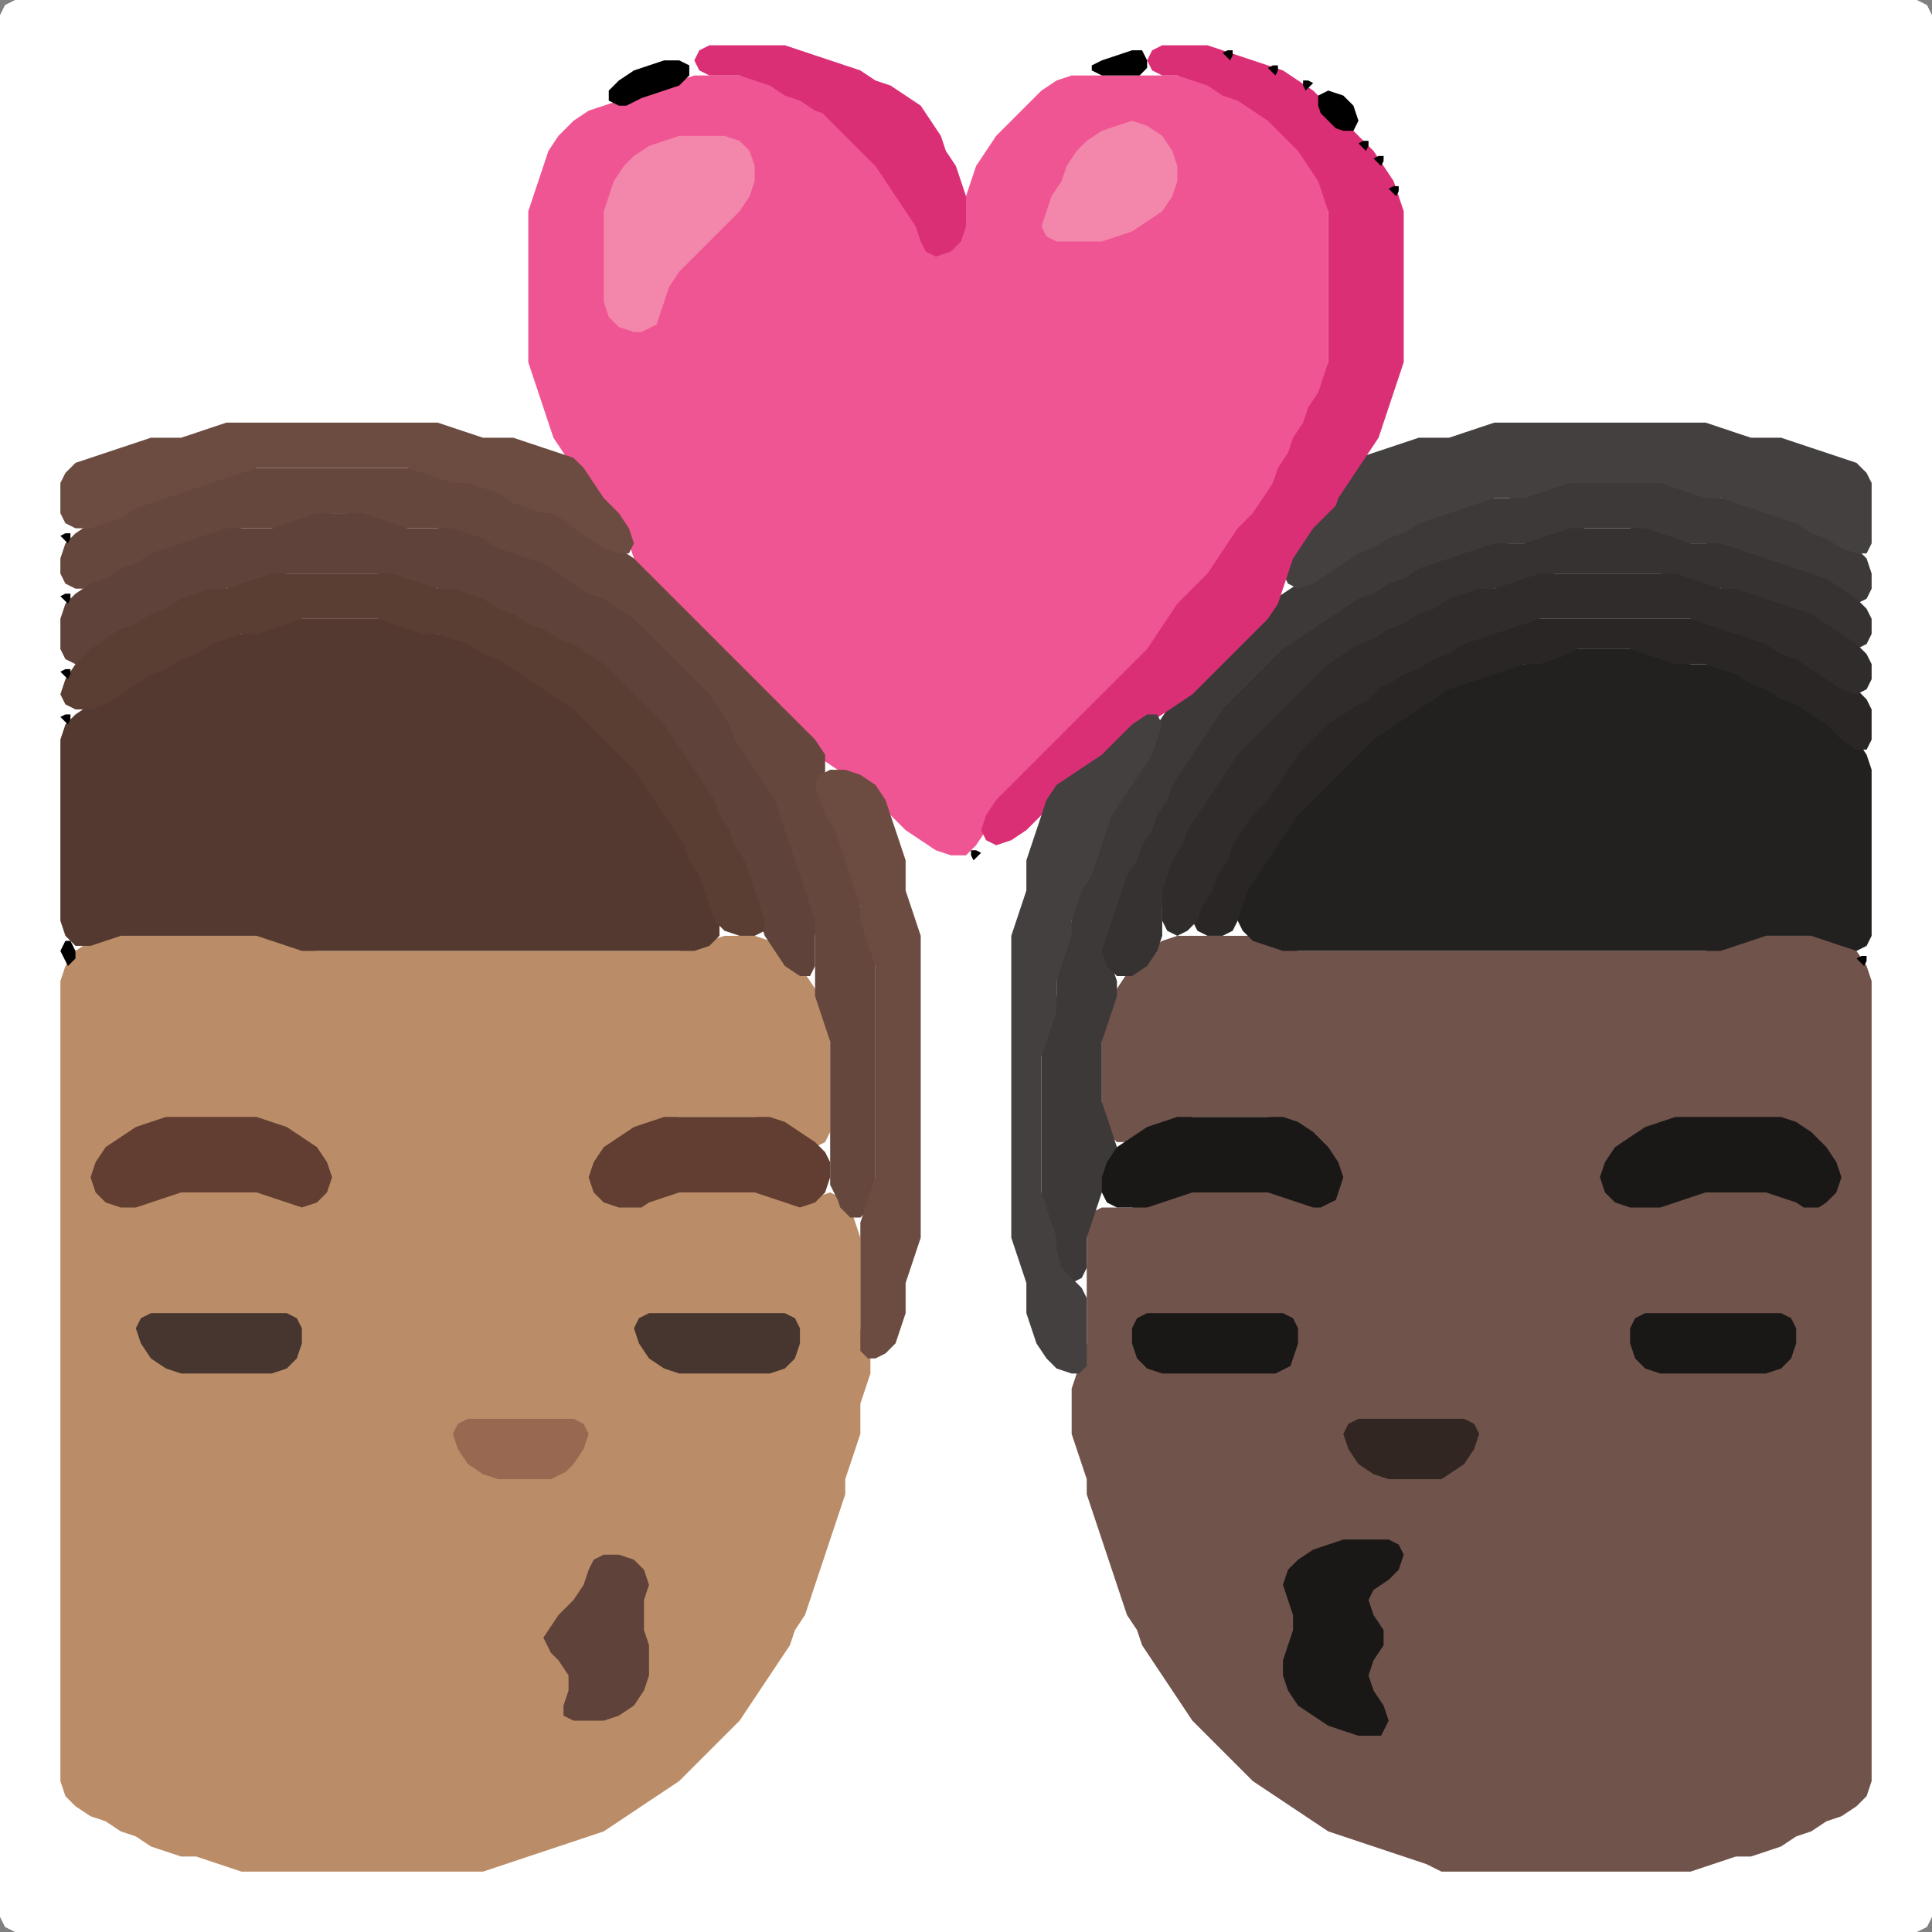 <?xml version="1.0" encoding="UTF-8" standalone="no"?>
<!DOCTYPE svg PUBLIC "-//W3C//DTD SVG 1.1//EN"
"http://www.w3.org/Graphics/SVG/1.1/DTD/svg11.dtd">
<svg width="128" height="128" xmlns="http://www.w3.org/2000/svg" version="1.1">
<rect width="100%" height="100%" fill="#808080" stroke="none"/>
<path d="M 93.5 128.0 L 94.0 128.0 L 95.0 128.0 L 96.0 128.0 L 97.0 128.0 L 98.0 128.0 L 99.0 128.0 L 100.0 128.0 L 101.0 128.0 L 102.0 128.0 L 103.0 128.0 L 104.0 128.0 L 105.0 128.0 L 106.0 128.0 L 107.0 128.0 L 108.0 128.0 L 109.0 128.0 L 110.0 128.0 L 111.0 128.0 L 112.0 128.0 L 113.0 128.0 L 114.0 128.0 L 115.0 128.0 L 116.0 128.0 L 117.0 128.0 L 118.0 128.0 L 119.0 128.0 L 120.0 128.0 L 121.0 128.0 L 122.0 128.0 L 123.0 128.0 L 124.0 128.0 L 125.0 128.0 L 126.0 128.0 L 127.0 128.0 L 127.667 127.667 L 128.0 127.0 L 128.0 126.0 L 128.0 125.0 L 128.0 124.0 L 128.0 123.0 L 128.0 122.0 L 128.0 121.0 L 128.0 120.0 L 128.0 119.0 L 128.0 118.0 L 128.0 117.0 L 128.0 116.0 L 128.0 115.0 L 128.0 114.0 L 128.0 113.0 L 128.0 112.0 L 128.0 111.0 L 128.0 110.0 L 128.0 109.0 L 128.0 108.0 L 128.0 107.0 L 128.0 106.0 L 128.0 105.0 L 128.0 104.0 L 128.0 103.0 L 128.0 102.0 L 128.0 101.0 L 128.0 100.0 L 128.0 99.0 L 128.0 98.0 L 128.0 97.0 L 128.0 96.0 L 128.0 95.0 L 128.0 94.0 L 128.0 93.0 L 128.0 92.0 L 128.0 91.0 L 128.0 90.0 L 128.0 89.0 L 128.0 88.0 L 128.0 87.0 L 128.0 86.0 L 128.0 85.0 L 128.0 84.0 L 128.0 83.0 L 128.0 82.0 L 128.0 81.0 L 128.0 80.0 L 128.0 79.0 L 128.0 78.0 L 128.0 77.0 L 128.0 76.0 L 128.0 75.0 L 128.0 74.0 L 128.0 73.0 L 128.0 72.0 L 128.0 71.0 L 128.0 70.0 L 128.0 69.0 L 128.0 68.0 L 128.0 67.0 L 128.0 66.0 L 128.0 65.0 L 128.0 64.0 L 128.0 63.0 L 128.0 62.0 L 128.0 61.0 L 128.0 60.0 L 128.0 59.0 L 128.0 58.0 L 128.0 57.0 L 128.0 56.0 L 128.0 55.0 L 128.0 54.0 L 128.0 53.0 L 128.0 52.0 L 128.0 51.0 L 128.0 50.0 L 128.0 49.0 L 128.0 48.0 L 128.0 47.0 L 128.0 46.0 L 128.0 45.0 L 128.0 44.0 L 128.0 43.0 L 128.0 42.0 L 128.0 41.0 L 128.0 40.0 L 128.0 39.0 L 128.0 38.0 L 128.0 37.0 L 128.0 36.0 L 128.0 35.0 L 128.0 34.0 L 128.0 33.0 L 128.0 32.0 L 128.0 31.0 L 128.0 30.0 L 128.0 29.0 L 128.0 28.0 L 128.0 27.0 L 128.0 26.0 L 128.0 25.0 L 128.0 24.0 L 128.0 23.0 L 128.0 22.0 L 128.0 21.0 L 128.0 20.0 L 128.0 19.0 L 128.0 18.0 L 128.0 17.0 L 128.0 16.0 L 128.0 15.0 L 128.0 14.0 L 128.0 13.0 L 128.0 12.0 L 128.0 11.0 L 128.0 10.0 L 128.0 9.0 L 128.0 8.0 L 128.0 7.0 L 128.0 6.0 L 128.0 5.0 L 128.0 4.0 L 128.0 3.0 L 128.0 2.0 L 128.0 1.0 L 127.667 0.333 L 127.0 0.0 L 126.0 0.0 L 125.0 0.0 L 124.0 0.0 L 123.0 0.0 L 122.0 0.0 L 121.0 0.0 L 120.0 0.0 L 119.0 0.0 L 118.0 0.0 L 117.0 0.0 L 116.0 0.0 L 115.0 0.0 L 114.0 0.0 L 113.0 0.0 L 112.0 0.0 L 111.0 0.0 L 110.0 0.0 L 109.0 0.0 L 108.0 0.0 L 107.0 0.0 L 106.0 0.0 L 105.0 0.0 L 104.0 0.0 L 103.0 0.0 L 102.0 0.0 L 101.0 0.0 L 100.0 0.0 L 99.0 0.0 L 98.0 0.0 L 97.0 0.0 L 96.0 0.0 L 95.0 0.0 L 94.0 0.0 L 93.0 0.0 L 92.0 0.0 L 91.0 0.0 L 90.0 0.0 L 89.0 0.0 L 88.0 0.0 L 87.0 0.0 L 86.0 0.0 L 85.0 0.0 L 84.0 0.0 L 83.0 0.0 L 82.0 0.0 L 81.0 0.0 L 80.0 0.0 L 79.0 0.0 L 78.0 0.0 L 77.0 0.0 L 76.0 0.0 L 75.0 0.0 L 74.0 0.0 L 73.0 0.0 L 72.0 0.0 L 71.0 0.0 L 70.0 0.0 L 69.0 0.0 L 68.0 0.0 L 67.0 0.0 L 66.0 0.0 L 65.0 0.0 L 64.0 0.0 L 63.0 0.0 L 62.0 0.0 L 61.0 0.0 L 60.0 0.0 L 59.0 0.0 L 58.0 0.0 L 57.0 0.0 L 56.0 0.0 L 55.0 0.0 L 54.0 0.0 L 53.0 0.0 L 52.0 0.0 L 51.0 0.0 L 50.0 0.0 L 49.0 0.0 L 48.0 0.0 L 47.0 0.0 L 46.0 0.0 L 45.0 0.0 L 44.0 0.0 L 43.0 0.0 L 42.0 0.0 L 41.0 0.0 L 40.0 0.0 L 39.0 0.0 L 38.0 0.0 L 37.0 0.0 L 36.0 0.0 L 35.0 0.0 L 34.0 0.0 L 33.0 0.0 L 32.0 0.0 L 31.0 0.0 L 30.0 0.0 L 29.0 0.0 L 28.0 0.0 L 27.0 0.0 L 26.0 0.0 L 25.0 0.0 L 24.0 0.0 L 23.0 0.0 L 22.0 0.0 L 21.0 0.0 L 20.0 0.0 L 19.0 0.0 L 18.0 0.0 L 17.0 0.0 L 16.0 0.0 L 15.0 0.0 L 14.0 0.0 L 13.0 0.0 L 12.0 0.0 L 11.0 0.0 L 10.0 0.0 L 9.0 0.0 L 8.0 0.0 L 7.0 0.0 L 6.0 0.0 L 5.0 0.0 L 4.0 0.0 L 3.0 0.0 L 2.0 0.0 L 1.0 0.0 L 0.333 0.333 L 0.0 1.0 L 0.0 2.0 L 0.0 3.0 L 0.0 4.0 L 0.0 5.0 L 0.0 6.0 L 0.0 7.0 L 0.0 8.0 L 0.0 9.0 L 0.0 10.0 L 0.0 11.0 L 0.0 12.0 L 0.0 13.0 L 0.0 14.0 L 0.0 15.0 L 0.0 16.0 L 0.0 17.0 L 0.0 18.0 L 0.0 19.0 L 0.0 20.0 L 0.0 21.0 L 0.0 22.0 L 0.0 23.0 L 0.0 24.0 L 0.0 25.0 L 0.0 26.0 L 0.0 27.0 L 0.0 28.0 L 0.0 29.0 L 0.0 30.0 L 0.0 31.0 L 0.0 32.0 L 0.0 33.0 L 0.0 34.0 L 0.0 35.0 L 0.0 36.0 L 0.0 37.0 L 0.0 38.0 L 0.0 39.0 L 0.0 40.0 L 0.0 41.0 L 0.0 42.0 L 0.0 43.0 L 0.0 44.0 L 0.0 45.0 L 0.0 46.0 L 0.0 47.0 L 0.0 48.0 L 0.0 49.0 L 0.0 50.0 L 0.0 51.0 L 0.0 52.0 L 0.0 53.0 L 0.0 54.0 L 0.0 55.0 L 0.0 56.0 L 0.0 57.0 L 0.0 58.0 L 0.0 59.0 L 0.0 60.0 L 0.0 61.0 L 0.0 62.0 L 0.0 63.0 L 0.0 64.0 L 0.0 65.0 L 0.0 66.0 L 0.0 67.0 L 0.0 68.0 L 0.0 69.0 L 0.0 70.0 L 0.0 71.0 L 0.0 72.0 L 0.0 73.0 L 0.0 74.0 L 0.0 75.0 L 0.0 76.0 L 0.0 77.0 L 0.0 78.0 L 0.0 79.0 L 0.0 80.0 L 0.0 81.0 L 0.0 82.0 L 0.0 83.0 L 0.0 84.0 L 0.0 85.0 L 0.0 86.0 L 0.0 87.0 L 0.0 88.0 L 0.0 89.0 L 0.0 90.0 L 0.0 91.0 L 0.0 92.0 L 0.0 93.0 L 0.0 94.0 L 0.0 95.0 L 0.0 96.0 L 0.0 97.0 L 0.0 98.0 L 0.0 99.0 L 0.0 100.0 L 0.0 101.0 L 0.0 102.0 L 0.0 103.0 L 0.0 104.0 L 0.0 105.0 L 0.0 106.0 L 0.0 107.0 L 0.0 108.0 L 0.0 109.0 L 0.0 110.0 L 0.0 111.0 L 0.0 112.0 L 0.0 113.0 L 0.0 114.0 L 0.0 115.0 L 0.0 116.0 L 0.0 117.0 L 0.0 118.0 L 0.0 119.0 L 0.0 120.0 L 0.0 121.0 L 0.0 122.0 L 0.0 123.0 L 0.0 124.0 L 0.0 125.0 L 0.0 126.0 L 0.0 127.0 L 0.333 127.667 L 1.0 128.0 L 2.0 128.0 L 3.0 128.0 L 4.0 128.0 L 5.0 128.0 L 6.0 128.0 L 7.0 128.0 L 8.0 128.0 L 9.0 128.0 L 10.0 128.0 L 11.0 128.0 L 12.0 128.0 L 13.0 128.0 L 14.0 128.0 L 15.0 128.0 L 16.0 128.0 L 17.0 128.0 L 18.0 128.0 L 19.0 128.0 L 20.0 128.0 L 21.0 128.0 L 22.0 128.0 L 23.0 128.0 L 24.0 128.0 L 25.0 128.0 L 26.0 128.0 L 27.0 128.0 L 28.0 128.0 L 29.0 128.0 L 30.0 128.0 L 31.0 128.0 L 32.0 128.0 L 33.0 128.0 L 34.0 128.0 L 35.0 128.0 L 36.0 128.0 L 37.0 128.0 L 38.0 128.0 L 39.0 128.0 L 40.0 128.0 L 41.0 128.0 L 42.0 128.0 L 43.0 128.0 L 44.0 128.0 L 45.0 128.0 L 46.0 128.0 L 47.0 128.0 L 48.0 128.0 L 49.0 128.0 L 50.0 128.0 L 51.0 128.0 L 52.0 128.0 L 53.0 128.0 L 54.0 128.0 L 55.0 128.0 L 56.0 128.0 L 57.0 128.0 L 58.0 128.0 L 59.0 128.0 L 60.0 128.0 L 61.0 128.0 L 62.0 128.0 L 63.0 128.0 L 64.0 128.0 L 65.0 128.0 L 66.0 128.0 L 67.0 128.0 L 68.0 128.0 L 69.0 128.0 L 70.0 128.0 L 71.0 128.0 L 72.0 128.0 L 73.0 128.0 L 74.0 128.0 L 75.0 128.0 L 76.0 128.0 L 77.0 128.0 L 78.0 128.0 L 79.0 128.0 L 80.0 128.0 L 81.0 128.0 L 82.0 128.0 L 83.0 128.0 L 84.0 128.0 L 85.0 128.0 L 86.0 128.0 L 87.0 128.0 L 88.0 128.0 L 89.0 128.0 L 90.0 128.0 L 91.0 128.0 L 92.0 128.0 L 92.5 128.0 Z" stroke="none" fill="rgb(255,255,255)" />
<path d="M 26.5 124.0 L 27.0 124.0 L 28.0 124.0 L 29.0 124.0 L 30.0 124.0 L 31.0 124.0 L 32.0 124.0 L 33.0 123.667 L 34.0 123.333 L 35.0 123.0 L 36.0 122.667 L 37.0 122.333 L 38.0 122.0 L 39.0 121.667 L 40.0 121.333 L 41.0 120.667 L 42.0 120.0 L 43.0 119.333 L 44.0 118.667 L 45.0 118.0 L 46.0 117.0 L 47.0 116.0 L 48.0 115.0 L 49.0 114.0 L 49.667 113.0 L 50.333 112.0 L 51.0 111.0 L 51.667 110.0 L 52.333 109.0 L 52.667 108.0 L 53.333 107.0 L 53.667 106.0 L 54.0 105.0 L 54.333 104.0 L 54.667 103.0 L 55.0 102.0 L 55.333 101.0 L 55.667 100.0 L 56.0 99.0 L 56.0 98.0 L 56.333 97.0 L 56.667 96.0 L 57.0 95.0 L 57.0 94.0 L 57.0 93.0 L 57.333 92.0 L 57.667 91.0 L 57.667 90.0 L 57.333 89.0 L 57.0 88.0 L 57.0 87.0 L 57.0 86.0 L 57.0 85.0 L 57.0 84.0 L 57.0 83.0 L 57.0 82.0 L 56.667 81.0 L 56.333 80.0 L 55.667 79.333 L 55.0 79.0 L 54.0 79.333 L 53.0 79.333 L 52.0 79.333 L 51.0 79.0 L 50.0 79.0 L 49.0 79.0 L 48.0 79.0 L 47.0 79.0 L 46.0 79.0 L 45.0 79.0 L 44.0 79.0 L 43.0 79.333 L 42.0 79.667 L 41.0 79.667 L 40.0 79.0 L 39.667 78.0 L 40.0 77.0 L 41.0 76.0 L 42.0 75.333 L 43.0 74.667 L 44.0 74.333 L 45.0 74.0 L 46.0 74.0 L 47.0 74.0 L 48.0 74.0 L 49.0 74.0 L 50.0 74.0 L 51.0 74.333 L 52.0 75.0 L 53.0 75.667 L 54.0 76.0 L 54.667 75.667 L 55.0 75.0 L 55.0 74.0 L 55.0 73.0 L 55.0 72.0 L 55.0 71.0 L 55.0 70.0 L 55.0 69.0 L 55.0 68.0 L 54.667 67.0 L 54.333 66.0 L 53.667 65.0 L 53.0 64.0 L 52.0 63.0 L 51.0 62.333 L 50.0 62.0 L 49.0 62.0 L 48.0 62.0 L 47.0 62.333 L 46.0 62.667 L 45.0 63.0 L 44.0 63.0 L 43.0 63.0 L 42.0 63.0 L 41.0 63.0 L 40.0 63.0 L 39.0 63.0 L 38.0 63.0 L 37.0 63.0 L 36.0 63.0 L 35.0 63.0 L 34.0 63.0 L 33.0 63.0 L 32.0 63.0 L 31.0 63.0 L 30.0 63.0 L 29.0 63.0 L 28.0 63.0 L 27.0 63.0 L 26.0 63.0 L 25.0 63.0 L 24.0 63.0 L 23.0 63.0 L 22.0 63.0 L 21.0 63.0 L 20.0 62.667 L 19.0 62.333 L 18.0 62.0 L 17.0 62.0 L 16.0 62.0 L 15.0 62.0 L 14.0 62.0 L 13.0 62.0 L 12.0 62.0 L 11.0 62.0 L 10.0 62.0 L 9.0 62.0 L 8.0 62.0 L 7.0 62.0 L 6.0 62.333 L 5.0 63.0 L 4.333 64.0 L 4.0 65.0 L 4.0 66.0 L 4.0 67.0 L 4.0 68.0 L 4.0 69.0 L 4.0 70.0 L 4.0 71.0 L 4.0 72.0 L 4.0 73.0 L 4.0 74.0 L 4.0 75.0 L 4.0 76.0 L 4.0 77.0 L 4.0 78.0 L 4.0 79.0 L 4.0 80.0 L 4.0 81.0 L 4.0 82.0 L 4.0 83.0 L 4.0 84.0 L 4.0 85.0 L 4.0 86.0 L 4.0 87.0 L 4.0 88.0 L 4.0 89.0 L 4.0 90.0 L 4.0 91.0 L 4.0 92.0 L 4.0 93.0 L 4.0 94.0 L 4.0 95.0 L 4.0 96.0 L 4.0 97.0 L 4.0 98.0 L 4.0 99.0 L 4.0 100.0 L 4.0 101.0 L 4.0 102.0 L 4.0 103.0 L 4.0 104.0 L 4.0 105.0 L 4.0 106.0 L 4.0 107.0 L 4.0 108.0 L 4.0 109.0 L 4.0 110.0 L 4.0 111.0 L 4.0 112.0 L 4.0 113.0 L 4.0 114.0 L 4.0 115.0 L 4.0 116.0 L 4.0 117.0 L 4.0 118.0 L 4.333 119.0 L 5.0 119.667 L 6.0 120.333 L 7.0 120.667 L 8.0 121.333 L 9.0 121.667 L 10.0 122.333 L 11.0 122.667 L 12.0 123.0 L 13.0 123.0 L 14.0 123.333 L 15.0 123.667 L 16.0 124.0 L 17.0 124.0 L 18.0 124.0 L 19.0 124.0 L 20.0 124.0 L 21.0 124.0 L 22.0 124.0 L 23.0 124.0 L 24.0 124.0 L 25.0 124.0 L 25.5 124.0 Z" stroke="none" fill="rgb(186,141,104)" />
<path d="M 95.5 124.0 L 96.0 124.0 L 97.0 124.0 L 98.0 124.0 L 99.0 124.0 L 100.0 124.0 L 101.0 124.0 L 102.0 124.0 L 103.0 124.0 L 104.0 124.0 L 105.0 124.0 L 106.0 124.0 L 107.0 124.0 L 108.0 124.0 L 109.0 124.0 L 110.0 124.0 L 111.0 124.0 L 112.0 124.0 L 113.0 123.667 L 114.0 123.333 L 115.0 123.0 L 116.0 123.0 L 117.0 122.667 L 118.0 122.333 L 119.0 121.667 L 120.0 121.333 L 121.0 120.667 L 122.0 120.333 L 123.0 119.667 L 123.667 119.0 L 124.0 118.0 L 124.0 117.0 L 124.0 116.0 L 124.0 115.0 L 124.0 114.0 L 124.0 113.0 L 124.0 112.0 L 124.0 111.0 L 124.0 110.0 L 124.0 109.0 L 124.0 108.0 L 124.0 107.0 L 124.0 106.0 L 124.0 105.0 L 124.0 104.0 L 124.0 103.0 L 124.0 102.0 L 124.0 101.0 L 124.0 100.0 L 124.0 99.0 L 124.0 98.0 L 124.0 97.0 L 124.0 96.0 L 124.0 95.0 L 124.0 94.0 L 124.0 93.0 L 124.0 92.0 L 124.0 91.0 L 124.0 90.0 L 124.0 89.0 L 124.0 88.0 L 124.0 87.0 L 124.0 86.0 L 124.0 85.0 L 124.0 84.0 L 124.0 83.0 L 124.0 82.0 L 124.0 81.0 L 124.0 80.0 L 124.0 79.0 L 124.0 78.0 L 124.0 77.0 L 124.0 76.0 L 124.0 75.0 L 124.0 74.0 L 124.0 73.0 L 124.0 72.0 L 124.0 71.0 L 124.0 70.0 L 124.0 69.0 L 124.0 68.0 L 124.0 67.0 L 124.0 66.0 L 124.0 65.0 L 123.667 64.0 L 123.0 63.0 L 122.0 62.333 L 121.0 62.0 L 120.0 62.0 L 119.0 62.0 L 118.0 62.0 L 117.0 62.0 L 116.0 62.0 L 115.0 62.333 L 114.0 62.667 L 113.0 63.0 L 112.0 63.0 L 111.0 63.0 L 110.0 63.0 L 109.0 63.0 L 108.0 63.0 L 107.0 63.0 L 106.0 63.0 L 105.0 63.0 L 104.0 63.0 L 103.0 63.0 L 102.0 63.0 L 101.0 63.0 L 100.0 63.0 L 99.0 63.0 L 98.0 63.0 L 97.0 63.0 L 96.0 63.0 L 95.0 63.0 L 94.0 63.0 L 93.0 63.0 L 92.0 63.0 L 91.0 63.0 L 90.0 63.0 L 89.0 63.0 L 88.0 63.0 L 87.0 63.0 L 86.0 63.0 L 85.0 62.667 L 84.0 62.333 L 83.0 62.0 L 82.0 62.0 L 81.0 62.0 L 80.0 62.0 L 79.0 62.0 L 78.0 62.0 L 77.0 62.333 L 76.0 63.0 L 75.0 64.0 L 74.333 65.0 L 73.667 66.0 L 73.333 67.0 L 73.0 68.0 L 73.0 69.0 L 73.0 70.0 L 73.0 71.0 L 73.0 72.0 L 73.0 73.0 L 73.0 74.0 L 73.333 75.0 L 74.0 75.667 L 75.0 75.667 L 76.0 75.333 L 77.0 74.667 L 78.0 74.333 L 79.0 74.0 L 80.0 74.0 L 81.0 74.0 L 82.0 74.0 L 83.0 74.0 L 84.0 74.0 L 85.0 74.333 L 86.0 75.0 L 87.0 76.0 L 88.0 77.0 L 88.333 78.0 L 88.0 79.0 L 87.0 79.333 L 86.0 79.333 L 85.0 79.0 L 84.0 79.0 L 83.0 79.0 L 82.0 79.0 L 81.0 79.0 L 80.0 79.0 L 79.0 79.0 L 78.0 79.0 L 77.0 79.333 L 76.0 79.667 L 75.0 80.0 L 74.0 80.0 L 73.0 80.0 L 72.333 80.333 L 72.0 81.0 L 72.0 82.0 L 72.0 83.0 L 72.0 84.0 L 72.0 85.0 L 72.0 86.0 L 72.0 87.0 L 72.0 88.0 L 72.0 89.0 L 71.667 90.0 L 71.333 91.0 L 71.0 92.0 L 71.0 93.0 L 71.0 94.0 L 71.0 95.0 L 71.333 96.0 L 71.667 97.0 L 72.0 98.0 L 72.0 99.0 L 72.333 100.0 L 72.667 101.0 L 73.0 102.0 L 73.333 103.0 L 73.667 104.0 L 74.0 105.0 L 74.333 106.0 L 74.667 107.0 L 75.333 108.0 L 75.667 109.0 L 76.333 110.0 L 77.0 111.0 L 77.667 112.0 L 78.333 113.0 L 79.0 114.0 L 80.0 115.0 L 81.0 116.0 L 82.0 117.0 L 83.0 118.0 L 84.0 118.667 L 85.0 119.333 L 86.0 120.0 L 87.0 120.667 L 88.0 121.333 L 89.0 121.667 L 90.0 122.0 L 91.0 122.333 L 92.0 122.667 L 93.0 123.0 L 94.0 123.333 L 94.5 123.5 Z" stroke="none" fill="rgb(112,83,74)" />
<path d="M 88.0 25.5 L 88.0 25.0 L 88.0 24.0 L 88.0 23.0 L 88.0 22.0 L 88.0 21.0 L 88.0 20.0 L 88.0 19.0 L 88.0 18.0 L 88.0 17.0 L 88.0 16.0 L 88.0 15.0 L 88.0 14.0 L 88.0 13.0 L 87.667 12.0 L 87.333 11.0 L 86.667 10.0 L 86.0 9.0 L 85.0 8.0 L 84.0 7.333 L 83.0 6.667 L 82.0 6.333 L 81.0 5.667 L 80.0 5.333 L 79.0 5.0 L 78.0 5.0 L 77.0 5.0 L 76.0 5.0 L 75.0 5.0 L 74.0 5.0 L 73.0 5.0 L 72.0 5.0 L 71.0 5.0 L 70.0 5.333 L 69.0 6.0 L 68.0 7.0 L 67.0 8.0 L 66.0 9.0 L 65.333 10.0 L 64.667 11.0 L 64.333 12.0 L 64.0 13.0 L 64.0 14.0 L 63.667 15.0 L 63.0 16.0 L 62.0 16.333 L 61.333 16.0 L 61.0 15.0 L 60.667 14.0 L 60.0 13.0 L 59.333 12.0 L 58.667 11.0 L 58.0 10.0 L 57.0 9.0 L 56.0 8.0 L 55.0 7.333 L 54.0 6.667 L 53.0 6.333 L 52.0 5.667 L 51.0 5.333 L 50.0 5.0 L 49.0 5.0 L 48.0 5.0 L 47.0 5.0 L 46.0 5.0 L 45.0 5.333 L 44.0 5.667 L 43.0 6.0 L 42.0 6.333 L 41.0 6.667 L 40.0 7.0 L 39.0 7.333 L 38.0 8.0 L 37.0 9.0 L 36.333 10.0 L 36.0 11.0 L 35.667 12.0 L 35.333 13.0 L 35.0 14.0 L 35.0 15.0 L 35.0 16.0 L 35.0 17.0 L 35.0 18.0 L 35.0 19.0 L 35.0 20.0 L 35.0 21.0 L 35.0 22.0 L 35.0 23.0 L 35.0 24.0 L 35.333 25.0 L 35.667 26.0 L 36.0 27.0 L 36.333 28.0 L 36.667 29.0 L 37.333 30.0 L 38.0 31.0 L 38.667 32.0 L 39.333 33.0 L 40.0 34.0 L 41.0 35.0 L 41.667 36.0 L 42.0 37.0 L 42.333 38.0 L 43.0 39.0 L 44.0 40.0 L 45.0 41.0 L 46.0 42.0 L 47.0 43.0 L 48.0 44.0 L 49.0 45.0 L 50.0 46.0 L 51.0 47.0 L 52.0 48.0 L 53.0 49.0 L 54.0 50.0 L 55.0 50.667 L 56.0 51.333 L 57.0 52.0 L 58.0 53.0 L 59.0 54.0 L 60.0 55.0 L 61.0 55.667 L 62.0 56.333 L 63.0 56.667 L 64.0 56.667 L 64.667 56.0 L 65.333 55.0 L 66.0 54.0 L 67.0 53.0 L 68.0 52.0 L 69.0 51.0 L 70.0 50.0 L 71.0 49.0 L 72.0 48.0 L 73.0 47.0 L 74.0 46.0 L 75.0 45.0 L 76.0 44.0 L 76.667 43.0 L 77.333 42.0 L 78.0 41.0 L 79.0 40.0 L 80.0 39.0 L 80.667 38.0 L 81.333 37.0 L 82.0 36.0 L 83.0 35.0 L 83.667 34.0 L 84.333 33.0 L 84.667 32.0 L 85.333 31.0 L 85.667 30.0 L 86.333 29.0 L 86.667 28.0 L 87.333 27.0 L 87.5 26.5 Z" stroke="none" fill="rgb(239,85,146)" />
<path d="M 23.5 63.0 L 24.0 63.0 L 25.0 63.0 L 26.0 63.0 L 27.0 63.0 L 28.0 63.0 L 29.0 63.0 L 30.0 63.0 L 31.0 63.0 L 32.0 63.0 L 33.0 63.0 L 34.0 63.0 L 35.0 63.0 L 36.0 63.0 L 37.0 63.0 L 38.0 63.0 L 39.0 63.0 L 40.0 63.0 L 41.0 63.0 L 42.0 63.0 L 43.0 63.0 L 44.0 63.0 L 45.0 63.0 L 46.0 63.0 L 47.0 62.667 L 47.667 62.0 L 47.667 61.0 L 47.333 60.0 L 47.0 59.0 L 46.667 58.0 L 46.333 57.0 L 45.667 56.0 L 45.333 55.0 L 44.667 54.0 L 44.0 53.0 L 43.333 52.0 L 42.667 51.0 L 42.0 50.0 L 41.0 49.0 L 40.0 48.0 L 39.0 47.0 L 38.0 46.333 L 37.0 45.667 L 36.0 45.0 L 35.0 44.333 L 34.0 43.667 L 33.0 43.333 L 32.0 42.667 L 31.0 42.333 L 30.0 42.0 L 29.0 42.0 L 28.0 41.667 L 27.0 41.333 L 26.0 41.0 L 25.0 41.0 L 24.0 41.0 L 23.0 41.0 L 22.0 41.0 L 21.0 41.0 L 20.0 41.0 L 19.0 41.0 L 18.0 41.333 L 17.0 41.667 L 16.0 42.0 L 15.0 42.0 L 14.0 42.333 L 13.0 42.667 L 12.0 43.333 L 11.0 43.667 L 10.0 44.333 L 9.0 44.667 L 8.0 45.333 L 7.0 46.0 L 6.0 46.667 L 5.0 47.333 L 4.333 48.0 L 4.0 49.0 L 4.0 50.0 L 4.0 51.0 L 4.0 52.0 L 4.0 53.0 L 4.0 54.0 L 4.0 55.0 L 4.0 56.0 L 4.0 57.0 L 4.0 58.0 L 4.0 59.0 L 4.0 60.0 L 4.0 61.0 L 4.333 62.0 L 5.0 62.667 L 6.0 62.667 L 7.0 62.333 L 8.0 62.0 L 9.0 62.0 L 10.0 62.0 L 11.0 62.0 L 12.0 62.0 L 13.0 62.0 L 14.0 62.0 L 15.0 62.0 L 16.0 62.0 L 17.0 62.0 L 18.0 62.333 L 19.0 62.667 L 20.0 63.0 L 21.0 63.0 L 22.0 63.0 L 22.5 63.0 Z" stroke="none" fill="rgb(84,57,48)" />
<path d="M 105.5 63.0 L 106.0 63.0 L 107.0 63.0 L 108.0 63.0 L 109.0 63.0 L 110.0 63.0 L 111.0 63.0 L 112.0 63.0 L 113.0 63.0 L 114.0 63.0 L 115.0 62.667 L 116.0 62.333 L 117.0 62.0 L 118.0 62.0 L 119.0 62.0 L 120.0 62.0 L 121.0 62.333 L 122.0 62.667 L 123.0 63.0 L 123.667 62.667 L 124.0 62.0 L 124.0 61.0 L 124.0 60.0 L 124.0 59.0 L 124.0 58.0 L 124.0 57.0 L 124.0 56.0 L 124.0 55.0 L 124.0 54.0 L 124.0 53.0 L 124.0 52.0 L 124.0 51.0 L 123.667 50.0 L 123.0 49.0 L 122.0 48.0 L 121.0 47.333 L 120.0 46.667 L 119.0 46.333 L 118.0 45.667 L 117.0 45.333 L 116.0 44.667 L 115.0 44.333 L 114.0 44.0 L 113.0 44.0 L 112.0 44.0 L 111.0 43.667 L 110.0 43.333 L 109.0 43.0 L 108.0 43.0 L 107.0 43.0 L 106.0 43.0 L 105.0 43.0 L 104.0 43.0 L 103.0 43.333 L 102.0 43.667 L 101.0 44.0 L 100.0 44.0 L 99.0 44.333 L 98.0 44.667 L 97.0 45.0 L 96.0 45.333 L 95.0 45.667 L 94.0 46.333 L 93.0 47.0 L 92.0 47.667 L 91.0 48.333 L 90.0 49.0 L 89.0 50.0 L 88.0 51.0 L 87.0 52.0 L 86.0 53.0 L 85.333 54.0 L 84.667 55.0 L 84.0 56.0 L 83.333 57.0 L 82.667 58.0 L 82.333 59.0 L 82.0 60.0 L 82.0 61.0 L 82.333 61.667 L 83.0 62.333 L 84.0 62.667 L 85.0 63.0 L 86.0 63.0 L 87.0 63.0 L 88.0 63.0 L 89.0 63.0 L 90.0 63.0 L 91.0 63.0 L 92.0 63.0 L 93.0 63.0 L 94.0 63.0 L 95.0 63.0 L 96.0 63.0 L 97.0 63.0 L 98.0 63.0 L 99.0 63.0 L 100.0 63.0 L 101.0 63.0 L 102.0 63.0 L 103.0 63.0 L 104.0 63.0 L 104.5 63.0 Z" stroke="none" fill="rgb(35,32,32)" />
<path d="M 97.5 37.0 L 98.0 36.667 L 99.0 36.333 L 100.0 36.0 L 101.0 36.0 L 102.0 36.0 L 103.0 35.667 L 104.0 35.333 L 105.0 35.0 L 106.0 35.0 L 107.0 35.0 L 108.0 35.0 L 109.0 35.333 L 110.0 35.667 L 111.0 36.0 L 112.0 36.0 L 113.0 36.0 L 114.0 36.333 L 115.0 36.667 L 116.0 37.0 L 117.0 37.333 L 118.0 37.667 L 119.0 38.0 L 120.0 38.333 L 121.0 39.0 L 122.0 39.667 L 123.0 40.0 L 123.667 39.667 L 124.0 39.0 L 124.0 38.0 L 123.667 37.0 L 123.0 36.333 L 122.0 35.667 L 121.0 35.333 L 120.0 34.667 L 119.0 34.333 L 118.0 34.0 L 117.0 33.667 L 116.0 33.333 L 115.0 33.0 L 114.0 33.0 L 113.0 32.667 L 112.0 32.333 L 111.0 32.0 L 110.0 32.0 L 109.0 32.0 L 108.0 32.0 L 107.0 32.0 L 106.0 32.0 L 105.0 32.0 L 104.0 32.0 L 103.0 32.0 L 102.0 32.333 L 101.0 32.667 L 100.0 33.0 L 99.0 33.0 L 98.0 33.0 L 97.0 33.333 L 96.0 33.667 L 95.0 34.0 L 94.0 34.333 L 93.0 34.667 L 92.0 35.333 L 91.0 35.667 L 90.0 36.333 L 89.0 36.667 L 88.0 37.333 L 87.0 38.0 L 86.0 38.667 L 85.0 39.333 L 84.0 40.0 L 83.0 41.0 L 82.0 42.0 L 81.0 43.0 L 80.0 44.0 L 79.0 45.0 L 78.0 46.0 L 77.333 47.0 L 76.667 48.0 L 76.333 49.0 L 75.667 50.0 L 75.0 51.0 L 74.333 52.0 L 73.667 53.0 L 73.333 54.0 L 73.0 55.0 L 72.667 56.0 L 72.333 57.0 L 71.667 58.0 L 71.333 59.0 L 71.0 60.0 L 71.0 61.0 L 70.667 62.0 L 70.333 63.0 L 70.0 64.0 L 70.0 65.0 L 70.0 66.0 L 69.667 67.0 L 69.333 68.0 L 69.0 69.0 L 69.0 70.0 L 69.0 71.0 L 69.0 72.0 L 69.0 73.0 L 69.0 74.0 L 69.0 75.0 L 69.0 76.0 L 69.0 77.0 L 69.0 78.0 L 69.0 79.0 L 69.0 80.0 L 69.333 81.0 L 69.667 82.0 L 70.0 83.0 L 70.0 84.0 L 70.333 84.667 L 71.0 85.0 L 71.667 84.667 L 72.0 84.0 L 72.0 83.0 L 72.0 82.0 L 72.333 81.0 L 72.667 80.0 L 73.0 79.0 L 73.333 78.0 L 73.667 77.0 L 74.0 76.0 L 73.667 75.0 L 73.333 74.0 L 73.0 73.0 L 73.0 72.0 L 73.0 71.0 L 73.0 70.0 L 73.0 69.0 L 73.333 68.0 L 73.667 67.0 L 74.0 66.0 L 74.0 65.0 L 73.667 64.0 L 73.667 63.0 L 73.667 62.0 L 74.0 61.0 L 74.333 60.0 L 74.667 59.0 L 75.333 58.0 L 75.667 57.0 L 76.333 56.0 L 76.667 55.0 L 77.333 54.0 L 77.667 53.0 L 78.333 52.0 L 79.0 51.0 L 79.667 50.0 L 80.333 49.0 L 81.0 48.0 L 82.0 47.0 L 83.0 46.0 L 84.0 45.0 L 85.0 44.0 L 86.0 43.0 L 87.0 42.333 L 88.0 41.667 L 89.0 41.0 L 90.0 40.333 L 91.0 39.667 L 92.0 39.333 L 93.0 38.667 L 94.0 38.333 L 95.0 37.667 L 96.0 37.333 L 96.5 37.0 Z" stroke="none" fill="rgb(60,57,56)" />
<path d="M 55.5 79.5 L 55.667 80.0 L 56.333 80.667 L 57.0 80.667 L 57.667 80.0 L 58.0 79.0 L 58.0 78.0 L 58.0 77.0 L 58.0 76.0 L 58.0 75.0 L 58.0 74.0 L 58.0 73.0 L 58.0 72.0 L 58.0 71.0 L 58.0 70.0 L 58.0 69.0 L 58.0 68.0 L 58.0 67.0 L 58.0 66.0 L 58.0 65.0 L 58.0 64.0 L 58.0 63.0 L 57.667 62.0 L 57.333 61.0 L 57.0 60.0 L 57.0 59.0 L 56.667 58.0 L 56.333 57.0 L 56.0 56.0 L 55.667 55.0 L 55.333 54.0 L 54.667 53.0 L 54.667 52.0 L 54.667 51.0 L 54.667 50.0 L 54.0 49.0 L 53.0 48.0 L 52.0 47.0 L 51.0 46.0 L 50.0 45.0 L 49.0 44.0 L 48.0 43.0 L 47.0 42.0 L 46.0 41.0 L 45.0 40.0 L 44.0 39.0 L 43.0 38.0 L 42.0 37.0 L 41.0 36.333 L 40.0 35.667 L 39.0 35.0 L 38.0 34.333 L 37.0 34.0 L 36.0 33.667 L 35.0 33.333 L 34.0 32.667 L 33.0 32.333 L 32.0 32.0 L 31.0 32.0 L 30.0 31.667 L 29.0 31.333 L 28.0 31.0 L 27.0 31.0 L 26.0 31.0 L 25.0 31.0 L 24.0 31.0 L 23.0 31.0 L 22.0 31.0 L 21.0 31.0 L 20.0 31.0 L 19.0 31.0 L 18.0 31.0 L 17.0 31.0 L 16.0 31.0 L 15.0 31.333 L 14.0 31.667 L 13.0 32.0 L 12.0 32.333 L 11.0 32.667 L 10.0 33.0 L 9.0 33.333 L 8.0 33.667 L 7.0 34.333 L 6.0 34.667 L 5.0 35.333 L 4.333 36.0 L 4.0 37.0 L 4.0 38.0 L 4.333 38.667 L 5.0 39.0 L 6.0 39.0 L 7.0 38.667 L 8.0 38.333 L 9.0 37.667 L 10.0 37.333 L 11.0 36.667 L 12.0 36.333 L 13.0 36.0 L 14.0 35.667 L 15.0 35.333 L 16.0 35.0 L 17.0 35.0 L 18.0 35.0 L 19.0 35.0 L 20.0 34.667 L 21.0 34.333 L 22.0 34.0 L 23.0 34.0 L 24.0 34.333 L 25.0 34.667 L 26.0 35.0 L 27.0 35.0 L 28.0 35.0 L 29.0 35.0 L 30.0 35.333 L 31.0 35.667 L 32.0 36.333 L 33.0 36.667 L 34.0 37.0 L 35.0 37.333 L 36.0 38.0 L 37.0 38.667 L 38.0 39.333 L 39.0 39.667 L 40.0 40.333 L 41.0 41.0 L 42.0 42.0 L 43.0 43.0 L 44.0 44.0 L 45.0 45.0 L 46.0 46.0 L 47.0 47.0 L 47.667 48.0 L 48.333 49.0 L 48.667 50.0 L 49.333 51.0 L 50.0 52.0 L 50.667 53.0 L 51.333 54.0 L 51.667 55.0 L 52.0 56.0 L 52.333 57.0 L 52.667 58.0 L 53.0 59.0 L 53.333 60.0 L 53.667 61.0 L 54.0 62.0 L 54.0 63.0 L 54.0 64.0 L 54.0 65.0 L 54.0 66.0 L 54.333 67.0 L 54.667 68.0 L 55.0 69.0 L 55.0 70.0 L 55.0 71.0 L 55.0 72.0 L 55.0 73.0 L 55.0 74.0 L 55.0 75.0 L 55.0 76.0 L 55.0 77.0 L 55.0 78.0 L 55.0 78.5 Z" stroke="none" fill="rgb(102,71,61)" />
<path d="M 23.5 38.0 L 24.0 38.0 L 25.0 38.0 L 26.0 38.333 L 27.0 38.667 L 28.0 39.0 L 29.0 39.0 L 30.0 39.333 L 31.0 39.667 L 32.0 40.333 L 33.0 40.667 L 34.0 41.333 L 35.0 41.667 L 36.0 42.333 L 37.0 42.667 L 38.0 43.333 L 39.0 44.0 L 40.0 45.0 L 41.0 46.0 L 42.0 47.0 L 43.0 48.0 L 44.0 49.0 L 44.667 50.0 L 45.333 51.0 L 46.0 52.0 L 46.667 53.0 L 47.333 54.0 L 47.667 55.0 L 48.333 56.0 L 48.667 57.0 L 49.333 58.0 L 49.667 59.0 L 50.0 60.0 L 50.333 61.0 L 50.667 62.0 L 51.333 63.0 L 52.0 64.0 L 53.0 64.667 L 53.667 64.667 L 54.0 64.0 L 54.0 63.0 L 54.0 62.0 L 54.0 61.0 L 53.667 60.0 L 53.333 59.0 L 53.0 58.0 L 52.667 57.0 L 52.333 56.0 L 52.0 55.0 L 51.667 54.0 L 51.333 53.0 L 50.667 52.0 L 50.0 51.0 L 49.333 50.0 L 48.667 49.0 L 48.333 48.0 L 47.667 47.0 L 47.0 46.0 L 46.0 45.0 L 45.0 44.0 L 44.0 43.0 L 43.0 42.0 L 42.0 41.0 L 41.0 40.333 L 40.0 39.667 L 39.0 39.333 L 38.0 38.667 L 37.0 38.0 L 36.0 37.333 L 35.0 37.0 L 34.0 36.667 L 33.0 36.333 L 32.0 35.667 L 31.0 35.333 L 30.0 35.0 L 29.0 35.0 L 28.0 35.0 L 27.0 35.0 L 26.0 34.667 L 25.0 34.333 L 24.0 34.0 L 23.0 34.0 L 22.0 34.0 L 21.0 34.0 L 20.0 34.333 L 19.0 34.667 L 18.0 35.0 L 17.0 35.0 L 16.0 35.0 L 15.0 35.0 L 14.0 35.333 L 13.0 35.667 L 12.0 36.0 L 11.0 36.333 L 10.0 36.667 L 9.0 37.333 L 8.0 37.667 L 7.0 38.333 L 6.0 38.667 L 5.0 39.333 L 4.333 40.0 L 4.0 41.0 L 4.0 42.0 L 4.0 43.0 L 4.333 43.667 L 5.0 44.0 L 6.0 43.667 L 7.0 43.0 L 8.0 42.333 L 9.0 41.667 L 10.0 41.333 L 11.0 40.667 L 12.0 40.333 L 13.0 39.667 L 14.0 39.333 L 15.0 39.0 L 16.0 39.0 L 17.0 38.667 L 18.0 38.333 L 19.0 38.0 L 20.0 38.0 L 21.0 38.0 L 22.0 38.0 L 22.5 38.0 Z" stroke="none" fill="rgb(95,66,57)" />
<path d="M 23.5 41.0 L 24.0 41.0 L 25.0 41.0 L 26.0 41.333 L 27.0 41.667 L 28.0 42.0 L 29.0 42.0 L 30.0 42.333 L 31.0 42.667 L 32.0 43.333 L 33.0 43.667 L 34.0 44.333 L 35.0 45.0 L 36.0 45.667 L 37.0 46.333 L 38.0 47.0 L 39.0 48.0 L 40.0 49.0 L 41.0 50.0 L 42.0 51.0 L 42.667 52.0 L 43.333 53.0 L 44.0 54.0 L 44.667 55.0 L 45.333 56.0 L 45.667 57.0 L 46.333 58.0 L 46.667 59.0 L 47.0 60.0 L 47.333 61.0 L 48.0 61.667 L 49.0 62.0 L 50.0 62.0 L 50.667 61.667 L 50.667 61.0 L 50.333 60.0 L 50.0 59.0 L 49.667 58.0 L 49.333 57.0 L 48.667 56.0 L 48.333 55.0 L 47.667 54.0 L 47.333 53.0 L 46.667 52.0 L 46.0 51.0 L 45.333 50.0 L 44.667 49.0 L 44.0 48.0 L 43.0 47.0 L 42.0 46.0 L 41.0 45.0 L 40.0 44.0 L 39.0 43.333 L 38.0 42.667 L 37.0 42.333 L 36.0 41.667 L 35.0 41.333 L 34.0 40.667 L 33.0 40.333 L 32.0 39.667 L 31.0 39.333 L 30.0 39.0 L 29.0 39.0 L 28.0 38.667 L 27.0 38.333 L 26.0 38.0 L 25.0 38.0 L 24.0 38.0 L 23.0 38.0 L 22.0 38.0 L 21.0 38.0 L 20.0 38.0 L 19.0 38.0 L 18.0 38.0 L 17.0 38.333 L 16.0 38.667 L 15.0 39.0 L 14.0 39.0 L 13.0 39.333 L 12.0 39.667 L 11.0 40.333 L 10.0 40.667 L 9.0 41.333 L 8.0 41.667 L 7.0 42.333 L 6.0 43.0 L 5.0 44.0 L 4.333 45.0 L 4.0 46.0 L 4.333 46.667 L 5.0 47.0 L 6.0 47.0 L 7.0 46.667 L 8.0 46.0 L 9.0 45.333 L 10.0 44.667 L 11.0 44.333 L 12.0 43.667 L 13.0 43.333 L 14.0 42.667 L 15.0 42.333 L 16.0 42.0 L 17.0 42.0 L 18.0 41.667 L 19.0 41.333 L 20.0 41.0 L 21.0 41.0 L 22.0 41.0 L 22.5 41.0 Z" stroke="none" fill="rgb(90,62,52)" />
<path d="M 78.0 57.5 L 78.333 57.0 L 78.667 56.0 L 79.333 55.0 L 80.0 54.0 L 80.667 53.0 L 81.333 52.0 L 82.0 51.0 L 83.0 50.0 L 84.0 49.0 L 85.0 48.0 L 86.0 47.0 L 87.0 46.0 L 88.0 45.0 L 89.0 44.0 L 90.0 43.333 L 91.0 42.667 L 92.0 42.333 L 93.0 41.667 L 94.0 41.333 L 95.0 40.667 L 96.0 40.333 L 97.0 39.667 L 98.0 39.333 L 99.0 39.0 L 100.0 39.0 L 101.0 38.667 L 102.0 38.333 L 103.0 38.0 L 104.0 38.0 L 105.0 38.0 L 106.0 38.0 L 107.0 38.0 L 108.0 38.0 L 109.0 38.0 L 110.0 38.0 L 111.0 38.333 L 112.0 38.667 L 113.0 39.0 L 114.0 39.0 L 115.0 39.333 L 116.0 39.667 L 117.0 40.0 L 118.0 40.333 L 119.0 40.667 L 120.0 41.333 L 121.0 42.0 L 122.0 42.667 L 123.0 43.0 L 123.667 42.667 L 124.0 42.0 L 124.0 41.0 L 123.667 40.333 L 123.0 39.667 L 122.0 39.0 L 121.0 38.333 L 120.0 38.0 L 119.0 37.667 L 118.0 37.333 L 117.0 37.0 L 116.0 36.667 L 115.0 36.333 L 114.0 36.0 L 113.0 36.0 L 112.0 36.0 L 111.0 35.667 L 110.0 35.333 L 109.0 35.0 L 108.0 35.0 L 107.0 35.0 L 106.0 35.0 L 105.0 35.0 L 104.0 35.0 L 103.0 35.333 L 102.0 35.667 L 101.0 36.0 L 100.0 36.0 L 99.0 36.0 L 98.0 36.333 L 97.0 36.667 L 96.0 37.0 L 95.0 37.333 L 94.0 37.667 L 93.0 38.333 L 92.0 38.667 L 91.0 39.333 L 90.0 39.667 L 89.0 40.333 L 88.0 41.0 L 87.0 41.667 L 86.0 42.333 L 85.0 43.0 L 84.0 44.0 L 83.0 45.0 L 82.0 46.0 L 81.0 47.0 L 80.333 48.0 L 79.667 49.0 L 79.0 50.0 L 78.333 51.0 L 77.667 52.0 L 77.333 53.0 L 76.667 54.0 L 76.333 55.0 L 75.667 56.0 L 75.333 57.0 L 74.667 58.0 L 74.333 59.0 L 74.0 60.0 L 73.667 61.0 L 73.333 62.0 L 73.0 63.0 L 73.333 64.0 L 74.0 64.667 L 75.0 64.667 L 76.0 64.0 L 76.667 63.0 L 77.0 62.0 L 77.0 61.0 L 77.0 60.0 L 77.333 59.0 L 77.5 58.5 Z" stroke="none" fill="rgb(54,50,49)" />
<path d="M 104.5 43.0 L 105.0 43.0 L 106.0 43.0 L 107.0 43.0 L 108.0 43.0 L 109.0 43.333 L 110.0 43.667 L 111.0 44.0 L 112.0 44.0 L 113.0 44.0 L 114.0 44.333 L 115.0 44.667 L 116.0 45.333 L 117.0 45.667 L 118.0 46.333 L 119.0 46.667 L 120.0 47.333 L 121.0 48.0 L 122.0 49.0 L 123.0 49.667 L 123.667 49.667 L 124.0 49.0 L 124.0 48.0 L 124.0 47.0 L 123.667 46.333 L 123.0 45.667 L 122.0 45.0 L 121.0 44.333 L 120.0 43.667 L 119.0 43.333 L 118.0 42.667 L 117.0 42.333 L 116.0 42.0 L 115.0 41.667 L 114.0 41.333 L 113.0 41.0 L 112.0 41.0 L 111.0 41.0 L 110.0 41.0 L 109.0 41.0 L 108.0 41.0 L 107.0 41.0 L 106.0 41.0 L 105.0 41.0 L 104.0 41.0 L 103.0 41.0 L 102.0 41.0 L 101.0 41.0 L 100.0 41.333 L 99.0 41.667 L 98.0 42.0 L 97.0 42.333 L 96.0 42.667 L 95.0 43.333 L 94.0 43.667 L 93.0 44.333 L 92.0 44.667 L 91.0 45.333 L 90.0 46.0 L 89.0 46.667 L 88.0 47.333 L 87.0 48.0 L 86.0 49.0 L 85.333 50.0 L 84.667 51.0 L 84.0 52.0 L 83.0 53.0 L 82.333 54.0 L 81.667 55.0 L 81.333 56.0 L 80.667 57.0 L 80.333 58.0 L 79.667 59.0 L 79.333 60.0 L 79.0 61.0 L 79.333 61.667 L 80.0 62.0 L 81.0 62.0 L 81.667 61.667 L 82.0 61.0 L 82.333 60.0 L 82.667 59.0 L 83.333 58.0 L 84.0 57.0 L 84.667 56.0 L 85.333 55.0 L 86.0 54.0 L 87.0 53.0 L 88.0 52.0 L 89.0 51.0 L 90.0 50.0 L 91.0 49.0 L 92.0 48.333 L 93.0 47.667 L 94.0 47.0 L 95.0 46.333 L 96.0 45.667 L 97.0 45.333 L 98.0 45.0 L 99.0 44.667 L 100.0 44.333 L 101.0 44.0 L 102.0 44.0 L 103.0 43.667 L 103.5 43.5 Z" stroke="none" fill="rgb(42,38,38)" />
<path d="M 91.5 36.0 L 92.0 35.667 L 93.0 35.333 L 94.0 34.667 L 95.0 34.333 L 96.0 34.0 L 97.0 33.667 L 98.0 33.333 L 99.0 33.0 L 100.0 33.0 L 101.0 33.0 L 102.0 32.667 L 103.0 32.333 L 104.0 32.0 L 105.0 32.0 L 106.0 32.0 L 107.0 32.0 L 108.0 32.0 L 109.0 32.0 L 110.0 32.0 L 111.0 32.333 L 112.0 32.667 L 113.0 33.0 L 114.0 33.0 L 115.0 33.333 L 116.0 33.667 L 117.0 34.0 L 118.0 34.333 L 119.0 34.667 L 120.0 35.333 L 121.0 35.667 L 122.0 36.333 L 123.0 36.667 L 123.667 36.667 L 124.0 36.0 L 124.0 35.0 L 124.0 34.0 L 124.0 33.0 L 124.0 32.0 L 123.667 31.333 L 123.0 30.667 L 122.0 30.333 L 121.0 30.0 L 120.0 29.667 L 119.0 29.333 L 118.0 29.0 L 117.0 29.0 L 116.0 29.0 L 115.0 28.667 L 114.0 28.333 L 113.0 28.0 L 112.0 28.0 L 111.0 28.0 L 110.0 28.0 L 109.0 28.0 L 108.0 28.0 L 107.0 28.0 L 106.0 28.0 L 105.0 28.0 L 104.0 28.0 L 103.0 28.0 L 102.0 28.0 L 101.0 28.0 L 100.0 28.0 L 99.0 28.0 L 98.0 28.333 L 97.0 28.667 L 96.0 29.0 L 95.0 29.0 L 94.0 29.0 L 93.0 29.333 L 92.0 29.667 L 91.0 30.0 L 90.0 30.333 L 89.333 31.0 L 88.667 32.0 L 88.0 33.0 L 87.0 34.0 L 86.333 35.0 L 85.667 36.0 L 85.333 37.0 L 85.0 38.0 L 85.333 38.667 L 86.0 39.0 L 87.0 38.667 L 88.0 38.0 L 89.0 37.333 L 90.0 36.667 L 90.5 36.5 Z" stroke="none" fill="rgb(67,64,63)" />
<path d="M 91.5 45.5 L 92.0 45.333 L 93.0 44.667 L 94.0 44.333 L 95.0 43.667 L 96.0 43.333 L 97.0 42.667 L 98.0 42.333 L 99.0 42.0 L 100.0 41.667 L 101.0 41.333 L 102.0 41.0 L 103.0 41.0 L 104.0 41.0 L 105.0 41.0 L 106.0 41.0 L 107.0 41.0 L 108.0 41.0 L 109.0 41.0 L 110.0 41.0 L 111.0 41.0 L 112.0 41.0 L 113.0 41.333 L 114.0 41.667 L 115.0 42.0 L 116.0 42.333 L 117.0 42.667 L 118.0 43.333 L 119.0 43.667 L 120.0 44.333 L 121.0 45.0 L 122.0 45.667 L 123.0 46.0 L 123.667 45.667 L 124.0 45.0 L 124.0 44.0 L 123.667 43.333 L 123.0 42.667 L 122.0 42.0 L 121.0 41.333 L 120.0 40.667 L 119.0 40.333 L 118.0 40.0 L 117.0 39.667 L 116.0 39.333 L 115.0 39.0 L 114.0 39.0 L 113.0 38.667 L 112.0 38.333 L 111.0 38.0 L 110.0 38.0 L 109.0 38.0 L 108.0 38.0 L 107.0 38.0 L 106.0 38.0 L 105.0 38.0 L 104.0 38.0 L 103.0 38.0 L 102.0 38.0 L 101.0 38.333 L 100.0 38.667 L 99.0 39.0 L 98.0 39.0 L 97.0 39.333 L 96.0 39.667 L 95.0 40.333 L 94.0 40.667 L 93.0 41.333 L 92.0 41.667 L 91.0 42.333 L 90.0 42.667 L 89.0 43.333 L 88.0 44.0 L 87.0 45.0 L 86.0 46.0 L 85.0 47.0 L 84.0 48.0 L 83.0 49.0 L 82.0 50.0 L 81.333 51.0 L 80.667 52.0 L 80.0 53.0 L 79.333 54.0 L 78.667 55.0 L 78.333 56.0 L 77.667 57.0 L 77.333 58.0 L 77.0 59.0 L 77.0 60.0 L 77.0 61.0 L 77.333 61.667 L 78.0 62.0 L 78.667 61.667 L 79.333 61.0 L 79.667 60.0 L 80.333 59.0 L 80.667 58.0 L 81.333 57.0 L 81.667 56.0 L 82.333 55.0 L 83.0 54.0 L 84.0 53.0 L 84.667 52.0 L 85.333 51.0 L 86.0 50.0 L 87.0 49.0 L 88.0 48.0 L 89.0 47.333 L 90.0 46.667 L 90.5 46.5 Z" stroke="none" fill="rgb(48,44,44)" />
<path d="M 88.5 33.5 L 88.667 33.0 L 89.333 32.0 L 90.0 31.0 L 90.667 30.0 L 91.333 29.0 L 91.667 28.0 L 92.0 27.0 L 92.333 26.0 L 92.667 25.0 L 93.0 24.0 L 93.0 23.0 L 93.0 22.0 L 93.0 21.0 L 93.0 20.0 L 93.0 19.0 L 93.0 18.0 L 93.0 17.0 L 93.0 16.0 L 93.0 15.0 L 93.0 14.0 L 92.667 13.0 L 92.333 12.0 L 91.667 11.0 L 91.0 10.0 L 90.0 9.0 L 89.0 8.0 L 88.0 7.0 L 87.0 6.0 L 86.0 5.333 L 85.0 4.667 L 84.0 4.333 L 83.0 4.0 L 82.0 3.667 L 81.0 3.333 L 80.0 3.0 L 79.0 3.0 L 78.0 3.0 L 77.0 3.0 L 76.333 3.333 L 76.0 4.0 L 76.333 4.667 L 77.0 5.0 L 78.0 5.0 L 79.0 5.333 L 80.0 5.667 L 81.0 6.333 L 82.0 6.667 L 83.0 7.333 L 84.0 8.0 L 85.0 9.0 L 86.0 10.0 L 86.667 11.0 L 87.333 12.0 L 87.667 13.0 L 88.0 14.0 L 88.0 15.0 L 88.0 16.0 L 88.0 17.0 L 88.0 18.0 L 88.0 19.0 L 88.0 20.0 L 88.0 21.0 L 88.0 22.0 L 88.0 23.0 L 88.0 24.0 L 87.667 25.0 L 87.333 26.0 L 86.667 27.0 L 86.333 28.0 L 85.667 29.0 L 85.333 30.0 L 84.667 31.0 L 84.333 32.0 L 83.667 33.0 L 83.0 34.0 L 82.0 35.0 L 81.333 36.0 L 80.667 37.0 L 80.0 38.0 L 79.0 39.0 L 78.0 40.0 L 77.333 41.0 L 76.667 42.0 L 76.0 43.0 L 75.0 44.0 L 74.0 45.0 L 73.0 46.0 L 72.0 47.0 L 71.0 48.0 L 70.0 49.0 L 69.0 50.0 L 68.0 51.0 L 67.0 52.0 L 66.0 53.0 L 65.333 54.0 L 65.0 55.0 L 65.333 55.667 L 66.0 56.0 L 67.0 55.667 L 68.0 55.0 L 69.0 54.0 L 70.0 53.0 L 71.0 52.0 L 72.0 51.333 L 73.0 50.667 L 74.0 50.0 L 75.0 49.0 L 76.0 48.0 L 77.0 47.333 L 78.0 46.667 L 79.0 46.0 L 80.0 45.0 L 81.0 44.0 L 82.0 43.0 L 83.0 42.0 L 84.0 41.0 L 84.667 40.0 L 85.0 39.0 L 85.333 38.0 L 85.667 37.0 L 86.333 36.0 L 87.0 35.0 L 87.5 34.5 Z" stroke="none" fill="rgb(218,47,117)" />
<path d="M 37.5 34.5 L 38.0 35.0 L 39.0 35.667 L 40.0 36.333 L 41.0 36.667 L 41.667 36.667 L 42.0 36.0 L 41.667 35.0 L 41.0 34.0 L 40.0 33.0 L 39.333 32.0 L 38.667 31.0 L 38.0 30.333 L 37.0 30.0 L 36.0 29.667 L 35.0 29.333 L 34.0 29.0 L 33.0 29.0 L 32.0 29.0 L 31.0 28.667 L 30.0 28.333 L 29.0 28.0 L 28.0 28.0 L 27.0 28.0 L 26.0 28.0 L 25.0 28.0 L 24.0 28.0 L 23.0 28.0 L 22.0 28.0 L 21.0 28.0 L 20.0 28.0 L 19.0 28.0 L 18.0 28.0 L 17.0 28.0 L 16.0 28.0 L 15.0 28.0 L 14.0 28.333 L 13.0 28.667 L 12.0 29.0 L 11.0 29.0 L 10.0 29.0 L 9.0 29.333 L 8.0 29.667 L 7.0 30.0 L 6.0 30.333 L 5.0 30.667 L 4.333 31.333 L 4.0 32.0 L 4.0 33.0 L 4.0 34.0 L 4.333 34.667 L 5.0 35.0 L 6.0 35.0 L 7.0 34.667 L 8.0 34.333 L 9.0 33.667 L 10.0 33.333 L 11.0 33.0 L 12.0 32.667 L 13.0 32.333 L 14.0 32.0 L 15.0 31.667 L 16.0 31.333 L 17.0 31.0 L 18.0 31.0 L 19.0 31.0 L 20.0 31.0 L 21.0 31.0 L 22.0 31.0 L 23.0 31.0 L 24.0 31.0 L 25.0 31.0 L 26.0 31.0 L 27.0 31.0 L 28.0 31.333 L 29.0 31.667 L 30.0 32.0 L 31.0 32.0 L 32.0 32.333 L 33.0 32.667 L 34.0 33.333 L 35.0 33.667 L 36.0 34.0 L 36.5 34.0 Z" stroke="none" fill="rgb(108,76,65)" />
<path d="M 72.0 90.5 L 72.0 90.0 L 72.0 89.0 L 72.0 88.0 L 72.0 87.0 L 72.0 86.0 L 71.667 85.333 L 71.0 84.667 L 70.333 84.0 L 70.0 83.0 L 70.0 82.0 L 69.667 81.0 L 69.333 80.0 L 69.0 79.0 L 69.0 78.0 L 69.0 77.0 L 69.0 76.0 L 69.0 75.0 L 69.0 74.0 L 69.0 73.0 L 69.0 72.0 L 69.0 71.0 L 69.0 70.0 L 69.333 69.0 L 69.667 68.0 L 70.0 67.0 L 70.0 66.0 L 70.0 65.0 L 70.333 64.0 L 70.667 63.0 L 71.0 62.0 L 71.0 61.0 L 71.333 60.0 L 71.667 59.0 L 72.333 58.0 L 72.667 57.0 L 73.0 56.0 L 73.333 55.0 L 73.667 54.0 L 74.333 53.0 L 75.0 52.0 L 75.667 51.0 L 76.333 50.0 L 76.667 49.0 L 77.0 48.0 L 76.667 47.333 L 76.0 47.333 L 75.0 48.0 L 74.0 49.0 L 73.0 50.0 L 72.0 50.667 L 71.0 51.333 L 70.0 52.0 L 69.333 53.0 L 69.0 54.0 L 68.667 55.0 L 68.333 56.0 L 68.0 57.0 L 68.0 58.0 L 68.0 59.0 L 67.667 60.0 L 67.333 61.0 L 67.0 62.0 L 67.0 63.0 L 67.0 64.0 L 67.0 65.0 L 67.0 66.0 L 67.0 67.0 L 67.0 68.0 L 67.0 69.0 L 67.0 70.0 L 67.0 71.0 L 67.0 72.0 L 67.0 73.0 L 67.0 74.0 L 67.0 75.0 L 67.0 76.0 L 67.0 77.0 L 67.0 78.0 L 67.0 79.0 L 67.0 80.0 L 67.0 81.0 L 67.0 82.0 L 67.333 83.0 L 67.667 84.0 L 68.0 85.0 L 68.0 86.0 L 68.0 87.0 L 68.333 88.0 L 68.667 89.0 L 69.333 90.0 L 70.0 90.667 L 71.0 91.0 L 71.5 91.0 Z" stroke="none" fill="rgb(67,64,63)" />
<path d="M 57.5 90.0 L 58.0 90.0 L 58.667 89.667 L 59.333 89.0 L 59.667 88.0 L 60.0 87.0 L 60.0 86.0 L 60.0 85.0 L 60.333 84.0 L 60.667 83.0 L 61.0 82.0 L 61.0 81.0 L 61.0 80.0 L 61.0 79.0 L 61.0 78.0 L 61.0 77.0 L 61.0 76.0 L 61.0 75.0 L 61.0 74.0 L 61.0 73.0 L 61.0 72.0 L 61.0 71.0 L 61.0 70.0 L 61.0 69.0 L 61.0 68.0 L 61.0 67.0 L 61.0 66.0 L 61.0 65.0 L 61.0 64.0 L 61.0 63.0 L 61.0 62.0 L 60.667 61.0 L 60.333 60.0 L 60.0 59.0 L 60.0 58.0 L 60.0 57.0 L 59.667 56.0 L 59.333 55.0 L 59.0 54.0 L 58.667 53.0 L 58.0 52.0 L 57.0 51.333 L 56.0 51.0 L 55.0 51.0 L 54.333 51.333 L 54.0 52.0 L 54.333 53.0 L 54.667 54.0 L 55.333 55.0 L 55.667 56.0 L 56.0 57.0 L 56.333 58.0 L 56.667 59.0 L 57.0 60.0 L 57.0 61.0 L 57.333 62.0 L 57.667 63.0 L 58.0 64.0 L 58.0 65.0 L 58.0 66.0 L 58.0 67.0 L 58.0 68.0 L 58.0 69.0 L 58.0 70.0 L 58.0 71.0 L 58.0 72.0 L 58.0 73.0 L 58.0 74.0 L 58.0 75.0 L 58.0 76.0 L 58.0 77.0 L 58.0 78.0 L 57.667 79.0 L 57.333 80.0 L 57.0 81.0 L 57.0 82.0 L 57.0 83.0 L 57.0 84.0 L 57.0 85.0 L 57.0 86.0 L 57.0 87.0 L 57.0 88.0 L 57.0 89.0 L 57.0 89.5 Z" stroke="none" fill="rgb(108,76,65)" />
<path d="M 55.5 8.5 L 56.0 9.0 L 57.0 10.0 L 58.0 11.0 L 58.667 12.0 L 59.333 13.0 L 60.0 14.0 L 60.667 15.0 L 61.0 16.0 L 61.333 16.667 L 62.0 17.0 L 63.0 16.667 L 63.667 16.0 L 64.0 15.0 L 64.0 14.0 L 64.0 13.0 L 63.667 12.0 L 63.333 11.0 L 62.667 10.0 L 62.333 9.0 L 61.667 8.0 L 61.0 7.0 L 60.0 6.333 L 59.0 5.667 L 58.0 5.333 L 57.0 4.667 L 56.0 4.333 L 55.0 4.0 L 54.0 3.667 L 53.0 3.333 L 52.0 3.0 L 51.0 3.0 L 50.0 3.0 L 49.0 3.0 L 48.0 3.0 L 47.0 3.0 L 46.333 3.333 L 46.0 4.0 L 46.333 4.667 L 47.0 5.0 L 48.0 5.0 L 49.0 5.0 L 50.0 5.333 L 51.0 5.667 L 52.0 6.333 L 53.0 6.667 L 54.0 7.333 L 54.5 7.5 Z" stroke="none" fill="rgb(218,47,117)" />
<path d="M 42.5 80.0 L 43.0 79.667 L 44.0 79.333 L 45.0 79.0 L 46.0 79.0 L 47.0 79.0 L 48.0 79.0 L 49.0 79.0 L 50.0 79.0 L 51.0 79.333 L 52.0 79.667 L 53.0 80.0 L 54.0 79.667 L 54.667 79.0 L 55.0 78.0 L 55.0 77.0 L 54.667 76.333 L 54.0 75.667 L 53.0 75.0 L 52.0 74.333 L 51.0 74.0 L 50.0 74.0 L 49.0 74.0 L 48.0 74.0 L 47.0 74.0 L 46.0 74.0 L 45.0 74.0 L 44.0 74.0 L 43.0 74.333 L 42.0 74.667 L 41.0 75.333 L 40.0 76.0 L 39.333 77.0 L 39.0 78.0 L 39.333 79.0 L 40.0 79.667 L 41.0 80.0 L 41.5 80.0 Z" stroke="none" fill="rgb(97,62,49)" />
<path d="M 88.5 79.5 L 88.667 79.0 L 89.0 78.0 L 88.667 77.0 L 88.0 76.0 L 87.0 75.0 L 86.0 74.333 L 85.0 74.0 L 84.0 74.0 L 83.0 74.0 L 82.0 74.0 L 81.0 74.0 L 80.0 74.0 L 79.0 74.0 L 78.0 74.0 L 77.0 74.333 L 76.0 74.667 L 75.0 75.333 L 74.0 76.0 L 73.333 77.0 L 73.0 78.0 L 73.0 79.0 L 73.333 79.667 L 74.0 80.0 L 75.0 80.0 L 76.0 80.0 L 77.0 79.667 L 78.0 79.333 L 79.0 79.0 L 80.0 79.0 L 81.0 79.0 L 82.0 79.0 L 83.0 79.0 L 84.0 79.0 L 85.0 79.333 L 86.0 79.667 L 87.0 80.0 L 87.5 80.0 Z" stroke="none" fill="rgb(26,23,23)" />
<path d="M 43.5 21.5 L 43.667 21.0 L 44.0 20.0 L 44.333 19.0 L 45.0 18.0 L 46.0 17.0 L 47.0 16.0 L 48.0 15.0 L 49.0 14.0 L 49.667 13.0 L 50.0 12.0 L 50.0 11.0 L 49.667 10.0 L 49.0 9.333 L 48.0 9.0 L 47.0 9.0 L 46.0 9.0 L 45.0 9.0 L 44.0 9.333 L 43.0 9.667 L 42.0 10.333 L 41.333 11.0 L 40.667 12.0 L 40.333 13.0 L 40.0 14.0 L 40.0 15.0 L 40.0 16.0 L 40.0 17.0 L 40.0 18.0 L 40.0 19.0 L 40.0 20.0 L 40.333 21.0 L 41.0 21.667 L 42.0 22.0 L 42.5 22.0 Z" stroke="none" fill="rgb(243,134,171)" />
<path d="M 120.5 80.0 L 121.0 79.667 L 121.667 79.0 L 122.0 78.0 L 121.667 77.0 L 121.0 76.0 L 120.0 75.0 L 119.0 74.333 L 118.0 74.0 L 117.0 74.0 L 116.0 74.0 L 115.0 74.0 L 114.0 74.0 L 113.0 74.0 L 112.0 74.0 L 111.0 74.0 L 110.0 74.333 L 109.0 74.667 L 108.0 75.333 L 107.0 76.0 L 106.333 77.0 L 106.0 78.0 L 106.333 79.0 L 107.0 79.667 L 108.0 80.0 L 109.0 80.0 L 110.0 80.0 L 111.0 79.667 L 112.0 79.333 L 113.0 79.0 L 114.0 79.0 L 115.0 79.0 L 116.0 79.0 L 117.0 79.0 L 118.0 79.333 L 119.0 79.667 L 119.5 80.0 Z" stroke="none" fill="rgb(26,23,23)" />
<path d="M 13.5 79.0 L 14.0 79.0 L 15.0 79.0 L 16.0 79.0 L 17.0 79.0 L 18.0 79.333 L 19.0 79.667 L 20.0 80.0 L 21.0 79.667 L 21.667 79.0 L 22.0 78.0 L 21.667 77.0 L 21.0 76.0 L 20.0 75.333 L 19.0 74.667 L 18.0 74.333 L 17.0 74.0 L 16.0 74.0 L 15.0 74.0 L 14.0 74.0 L 13.0 74.0 L 12.0 74.0 L 11.0 74.0 L 10.0 74.333 L 9.0 74.667 L 8.0 75.333 L 7.0 76.0 L 6.333 77.0 L 6.0 78.0 L 6.333 79.0 L 7.0 79.667 L 8.0 80.0 L 9.0 80.0 L 10.0 79.667 L 11.0 79.333 L 12.0 79.0 L 12.5 79.0 Z" stroke="none" fill="rgb(97,62,49)" />
<path d="M 91.5 115.0 L 91.667 114.667 L 92.0 114.0 L 91.667 113.0 L 91.0 112.0 L 90.667 111.0 L 91.0 110.0 L 91.667 109.0 L 91.667 108.0 L 91.0 107.0 L 90.667 106.0 L 91.0 105.333 L 92.0 104.667 L 92.667 104.0 L 93.0 103.0 L 92.667 102.333 L 92.0 102.0 L 91.0 102.0 L 90.0 102.0 L 89.0 102.0 L 88.0 102.333 L 87.0 102.667 L 86.0 103.333 L 85.333 104.0 L 85.0 105.0 L 85.333 106.0 L 85.667 107.0 L 85.667 108.0 L 85.333 109.0 L 85.0 110.0 L 85.0 111.0 L 85.333 112.0 L 86.0 113.0 L 87.0 113.667 L 88.0 114.333 L 89.0 114.667 L 90.0 115.0 L 90.5 115.0 Z" stroke="none" fill="rgb(26,23,23)" />
<path d="M 36.5 109.5 L 37.0 110.0 L 37.667 111.0 L 37.667 112.0 L 37.333 113.0 L 37.333 113.667 L 38.0 114.0 L 39.0 114.0 L 40.0 114.0 L 41.0 113.667 L 42.0 113.0 L 42.667 112.0 L 43.0 111.0 L 43.0 110.0 L 43.0 109.0 L 42.667 108.0 L 42.667 107.0 L 42.667 106.0 L 43.0 105.0 L 42.667 104.0 L 42.0 103.333 L 41.0 103.0 L 40.0 103.0 L 39.333 103.333 L 39.0 104.0 L 38.667 105.0 L 38.0 106.0 L 37.0 107.0 L 36.333 108.0 L 36.0 108.5 Z" stroke="none" fill="rgb(95,66,57)" />
<path d="M 71.5 16.0 L 72.0 16.0 L 73.0 16.0 L 74.0 15.667 L 75.0 15.333 L 76.0 14.667 L 77.0 14.0 L 77.667 13.0 L 78.0 12.0 L 78.0 11.0 L 77.667 10.0 L 77.0 9.0 L 76.0 8.333 L 75.0 8.0 L 74.0 8.333 L 73.0 8.667 L 72.0 9.333 L 71.333 10.0 L 70.667 11.0 L 70.333 12.0 L 69.667 13.0 L 69.333 14.0 L 69.0 15.0 L 69.333 15.667 L 70.0 16.0 L 70.5 16.0 Z" stroke="none" fill="rgb(243,134,171)" />
<path d="M 85.5 90.5 L 85.667 90.0 L 86.0 89.0 L 86.0 88.0 L 85.667 87.333 L 85.0 87.0 L 84.0 87.0 L 83.0 87.0 L 82.0 87.0 L 81.0 87.0 L 80.0 87.0 L 79.0 87.0 L 78.0 87.0 L 77.0 87.0 L 76.0 87.0 L 75.333 87.333 L 75.0 88.0 L 75.0 89.0 L 75.333 90.0 L 76.0 90.667 L 77.0 91.0 L 78.0 91.0 L 79.0 91.0 L 80.0 91.0 L 81.0 91.0 L 82.0 91.0 L 83.0 91.0 L 84.0 91.0 L 84.5 91.0 Z" stroke="none" fill="rgb(26,23,23)" />
<path d="M 111.5 91.0 L 112.0 91.0 L 113.0 91.0 L 114.0 91.0 L 115.0 91.0 L 116.0 91.0 L 117.0 91.0 L 118.0 90.667 L 118.667 90.0 L 119.0 89.0 L 119.0 88.0 L 118.667 87.333 L 118.0 87.0 L 117.0 87.0 L 116.0 87.0 L 115.0 87.0 L 114.0 87.0 L 113.0 87.0 L 112.0 87.0 L 111.0 87.0 L 110.0 87.0 L 109.0 87.0 L 108.333 87.333 L 108.0 88.0 L 108.0 89.0 L 108.333 90.0 L 109.0 90.667 L 110.0 91.0 L 110.5 91.0 Z" stroke="none" fill="rgb(26,23,23)" />
<path d="M 13.5 91.0 L 14.0 91.0 L 15.0 91.0 L 16.0 91.0 L 17.0 91.0 L 18.0 91.0 L 19.0 90.667 L 19.667 90.0 L 20.0 89.0 L 20.0 88.0 L 19.667 87.333 L 19.0 87.0 L 18.0 87.0 L 17.0 87.0 L 16.0 87.0 L 15.0 87.0 L 14.0 87.0 L 13.0 87.0 L 12.0 87.0 L 11.0 87.0 L 10.0 87.0 L 9.333 87.333 L 9.0 88.0 L 9.333 89.0 L 10.0 90.0 L 11.0 90.667 L 12.0 91.0 L 12.5 91.0 Z" stroke="none" fill="rgb(71,54,47)" />
<path d="M 50.5 91.0 L 51.0 91.0 L 52.0 90.667 L 52.667 90.0 L 53.0 89.0 L 53.0 88.0 L 52.667 87.333 L 52.0 87.0 L 51.0 87.0 L 50.0 87.0 L 49.0 87.0 L 48.0 87.0 L 47.0 87.0 L 46.0 87.0 L 45.0 87.0 L 44.0 87.0 L 43.0 87.0 L 42.333 87.333 L 42.0 88.0 L 42.333 89.0 L 43.0 90.0 L 44.0 90.667 L 45.0 91.0 L 46.0 91.0 L 47.0 91.0 L 48.0 91.0 L 49.0 91.0 L 49.5 91.0 Z" stroke="none" fill="rgb(71,54,47)" />
<path d="M 37.5 97.5 L 38.0 97.0 L 38.667 96.0 L 39.0 95.0 L 38.667 94.333 L 38.0 94.0 L 37.0 94.0 L 36.0 94.0 L 35.0 94.0 L 34.0 94.0 L 33.0 94.0 L 32.0 94.0 L 31.0 94.0 L 30.333 94.333 L 30.0 95.0 L 30.333 96.0 L 31.0 97.0 L 32.0 97.667 L 33.0 98.0 L 34.0 98.0 L 35.0 98.0 L 36.0 98.0 L 36.5 98.0 Z" stroke="none" fill="rgb(152,104,80)" />
<path d="M 95.5 98.0 L 96.0 97.667 L 97.0 97.0 L 97.667 96.0 L 98.0 95.0 L 97.667 94.333 L 97.0 94.0 L 96.0 94.0 L 95.0 94.0 L 94.0 94.0 L 93.0 94.0 L 92.0 94.0 L 91.0 94.0 L 90.0 94.0 L 89.333 94.333 L 89.0 95.0 L 89.333 96.0 L 90.0 97.0 L 91.0 97.667 L 92.0 98.0 L 93.0 98.0 L 94.0 98.0 L 94.5 98.0 Z" stroke="none" fill="rgb(50,38,34)" />
<path d="M 42.5 6.5 L 43.0 6.333 L 44.0 6.0 L 45.0 5.667 L 45.667 5.0 L 45.667 4.333 L 45.0 4.0 L 44.0 4.0 L 43.0 4.333 L 42.0 4.667 L 41.0 5.333 L 40.333 6.0 L 40.333 6.667 L 41.0 7.0 L 41.5 7.0 Z" stroke="none" fill="rgb(0,0,0)" />
<path d="M 76.0 4.5 L 76.0 4.0 L 75.667 3.333 L 75.0 3.333 L 74.0 3.667 L 73.0 4.0 L 72.333 4.333 L 72.333 4.667 L 73.0 5.0 L 74.0 5.0 L 75.0 5.0 L 75.5 5.0 Z" stroke="none" fill="rgb(0,0,0)" />
<path d="M 88.5 8.5 L 89.0 8.667 L 89.667 8.667 L 90.0 8.0 L 89.667 7.0 L 89.0 6.333 L 88.0 6.0 L 87.333 6.333 L 87.333 7.0 L 87.5 7.5 Z" stroke="none" fill="rgb(0,0,0)" />
<path d="M 5.0 63.5 L 5.0 63.0 L 4.667 62.333 L 4.333 62.333 L 4.0 63.0 L 4.333 63.667 L 4.5 64.0 Z" stroke="none" fill="rgb(0,0,0)" />
<path d="M 81.5 4.0 L 81.667 3.667 L 81.667 3.333 L 81.333 3.333 L 81.0 3.5 Z" stroke="none" fill="rgb(0,0,0)" />
<path d="M 84.5 5.0 L 84.667 4.667 L 84.667 4.333 L 84.333 4.333 L 84.0 4.5 Z" stroke="none" fill="rgb(0,0,0)" />
<path d="M 87.0 5.5 L 86.667 5.333 L 86.333 5.333 L 86.333 5.667 L 86.5 6.0 Z" stroke="none" fill="rgb(0,0,0)" />
<path d="M 90.5 10.0 L 90.667 9.667 L 90.667 9.333 L 90.333 9.333 L 90.0 9.5 Z" stroke="none" fill="rgb(0,0,0)" />
<path d="M 91.5 11.0 L 91.667 10.667 L 91.667 10.333 L 91.333 10.333 L 91.0 10.5 Z" stroke="none" fill="rgb(0,0,0)" />
<path d="M 92.5 13.0 L 92.667 12.667 L 92.667 12.333 L 92.333 12.333 L 92.0 12.5 Z" stroke="none" fill="rgb(0,0,0)" />
<path d="M 4.5 36.0 L 4.667 35.667 L 4.667 35.333 L 4.333 35.333 L 4.0 35.5 Z" stroke="none" fill="rgb(0,0,0)" />
<path d="M 4.5 40.0 L 4.667 39.667 L 4.667 39.333 L 4.333 39.333 L 4.0 39.5 Z" stroke="none" fill="rgb(0,0,0)" />
<path d="M 4.5 45.0 L 4.667 44.667 L 4.667 44.333 L 4.333 44.333 L 4.0 44.5 Z" stroke="none" fill="rgb(0,0,0)" />
<path d="M 4.5 48.0 L 4.667 47.667 L 4.667 47.333 L 4.333 47.333 L 4.0 47.5 Z" stroke="none" fill="rgb(0,0,0)" />
<path d="M 65.0 56.5 L 64.667 56.333 L 64.333 56.333 L 64.333 56.667 L 64.5 57.0 Z" stroke="none" fill="rgb(0,0,0)" />
<path d="M 123.5 64.0 L 123.667 63.667 L 123.667 63.333 L 123.333 63.333 L 123.0 63.5 Z" stroke="none" fill="rgb(0,0,0)" />
</svg>
